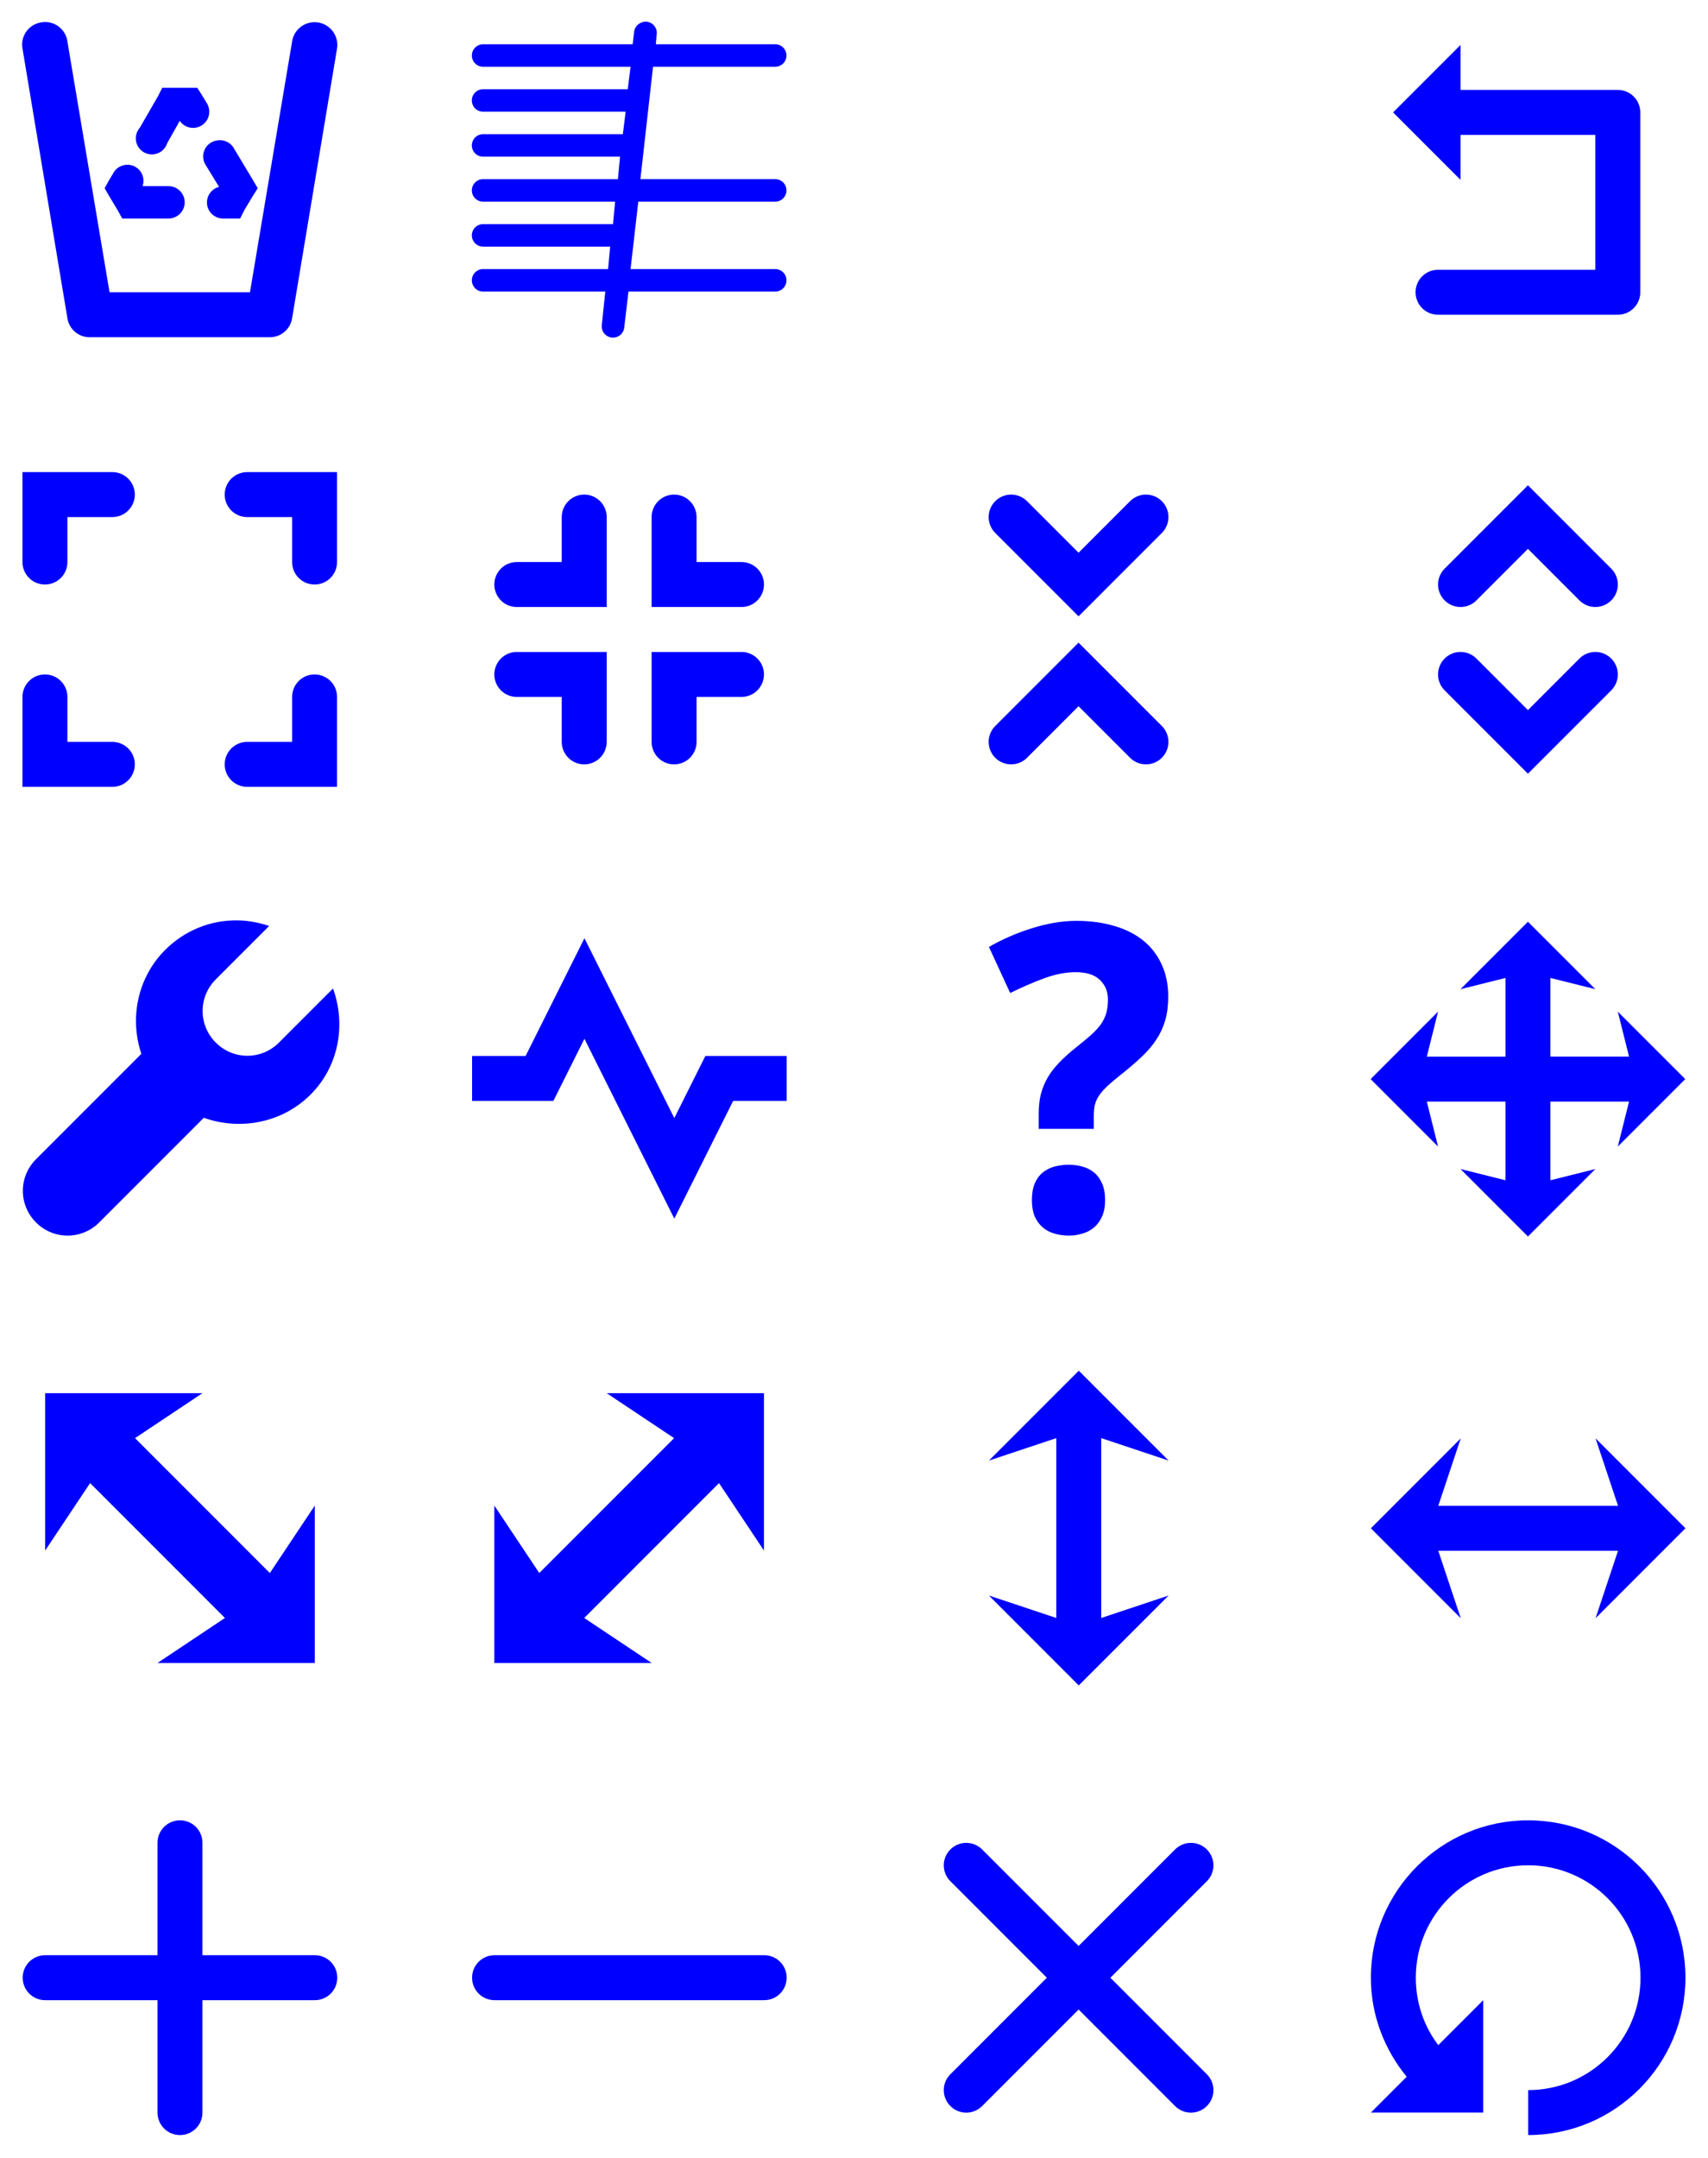 <?xml version="1.0" encoding="UTF-8" standalone="no"?>
<svg id="svg7229" xmlns:rdf="http://www.w3.org/1999/02/22-rdf-syntax-ns#" xmlns="http://www.w3.org/2000/svg" height="95.977" width="76.014" version="1.0" xmlns:cc="http://creativecommons.org/ns#" xmlns:dc="http://purl.org/dc/elements/1.1/">
	<defs id="defs3615">
		<style id="current-color-scheme" type="text/css">.ColorScheme-Text {
            color:#0000FF;
            }
            .ColorScheme-Background{
            color:#E9E8E8;
            }
            .ColorScheme-ViewText {
            color:#31363b;
            }
            .ColorScheme-ViewBackground{
            color:#ffffff;
            }
            .ColorScheme-ViewHover {
            color:#000000;
            }
            .ColorScheme-ViewFocus{
            color:#5a5a5a;
            }
            .ColorScheme-ButtonText {
            color:#31363b;
            }
            .ColorScheme-ButtonBackground{
            color:#E9E8E8;
            }
            .ColorScheme-ButtonHover {
            color:#1489ff;
            }
            .ColorScheme-ButtonFocus{
            color:#2B74C7;
            }</style>
	</defs>
	<g id="status" transform="translate(-339.9 -307.15)">
		<rect id="rect3902" style="fill:none" transform="translate(363.91 339.12)" height="16" width="16" y="8" x="-4"/>
		<path id="path31" style="stroke-dashoffset:2.6;stroke:currentColor;stroke-width:2;fill:none" transform="translate(343.91 339.12)" class="ColorScheme-Text" d="m17 16h3l2-4 4 8 2-4h3"/>
	</g>
	<g id="configure" transform="translate(-359.9 -307.15)">
		<rect id="rect3096" style="fill:none" transform="translate(363.91 339.12)" height="16" width="16" y="8" x="-4"/>
		<path id="path3878" style="fill:currentColor" transform="translate(363.91 339.12)" class="ColorScheme-Text" d="m6.531 8.969c-1.16-.009-2.309.434-3.188 1.312-1.244 1.244-1.591 3.047-1.062 4.625l-4.688 4.688c-.781.781-.781 2.031 0 2.812.781.781 2.031.781 2.812 0l4.656-4.656c1.609.575 3.481.237 4.75-1.031s1.579-3.117 1-4.719l-2.406 2.406c-.781.781-2.031.781-2.812 0-.781-.781-.781-2.031 0-2.812l2.375-2.375c-.464-.157-.955-.247-1.437-.25z"/>
	</g>
	<g id="add" transform="translate(-359.9 -287.15)">
		<rect id="rect3911" style="opacity:.375;fill:none" transform="translate(363.91 339.12)" height="16" width="16" y="28" x="-4"/>
		<path id="rect3901" style="fill:currentColor" transform="translate(363.91 339.12)" class="ColorScheme-Text" d="m4 29c-.554 0-1 .446-1 1v5h-5c-.554 0-1 .446-1 1s.446 1 1 1h5v5c0 .554.446 1 1 1s1-.446 1-1v-5h5c.554 0 1-.446 1-1s-.446-1-1-1h-5v-5c0-.554-.446-1-1-1z"/>
	</g>
	<g id="remove" transform="translate(-339.9 -287.15)">
		<rect id="rect3920" style="opacity:.375;fill:none" transform="translate(363.91 339.12)" height="16" width="16" y="28" x="-4"/>
		<path id="path3924" style="fill:currentColor" transform="translate(363.91 339.12)" class="ColorScheme-Text" d="m-2 35c-.554 0-1 .446-1 1s.446 1 1 1h12c.554 0 1-.446 1-1s-.446-1-1-1z"/>
	</g>
	<g id="rotate" transform="translate(-319.9 -307.15)">
		<rect id="rect3988" style="fill:none" transform="translate(363.91 339.12)" height="16" width="16" y="48" x="16"/>
		<path id="path3992" style="fill:currentColor" transform="translate(363.91 339.12)" class="ColorScheme-Text" d="m24 49c-3.866 0-7 3.134-7 7 0 1.675.609 3.204 1.594 4.406l-1.594 1.594h5v-5l-2 2c-.633-.836-1-1.87-1-3 0-2.761 2.239-5 5-5s5 2.239 5 5-2.239 5-5 5v2c3.866 0 7-3.134 7-7s-3.134-7-7-7z"/>
	</g>
	<g id="close" transform="translate(-319.9 -307.15)">
		<rect id="rect4948" style="opacity:.375;fill:none" height="16" width="16" y="387.12" x="359.91"/>
		<path id="path4965" style="fill:currentColor" class="ColorScheme-Text" d="m363.61 400.83c-.391.391-1.024.391-1.414 0-.391-.391-.391-1.024 0-1.414l10-10c.391-.391 1.024-.391 1.414 0 .391.391.391 1.024 0 1.414zm-1.414-10c-.391-.391-.391-1.024 0-1.414.391-.391 1.024-.391 1.414 0l10 10c.391.391.391 1.024 0 1.414-.391.391-1.024.391-1.414 0z"/>
	</g>
	<g id="size-vertical" transform="translate(-319.9 -367.15)">
		<rect id="rect4992" style="fill:none" height="16" width="16" y="427.12" x="359.91"/>
		<path id="path5057" style="fill:currentColor" transform="translate(363.91 339.12)" class="ColorScheme-Text" d="m4 89-4 4 3-1v8l-3-1 4 4 4-4-3 1v-8l3 1z"/>
	</g>
	<g id="size-horizontal" transform="matrix(0 1 -1 0 503.13 -299.93)">
		<rect id="rect5068" style="fill:none" height="16" width="16" y="427.12" x="359.91"/>
		<path id="path5072" style="fill:currentColor" transform="translate(363.91 339.12)" class="ColorScheme-Text" d="m4 89-4 4 3-1v8l-3-1 4 4 4-4-3 1v-8l3 1z"/>
	</g>
	<g id="size-diagonal-tl2br" transform="translate(-359.9 -347.15)">
		<rect id="rect5076" style="fill:none" height="16" width="16" y="407.12" x="359.91"/>
		<path id="path5080" style="fill:currentColor" transform="translate(363.91 339.12)" class="ColorScheme-Text" d="m-2 70v7l2-3 6 6-3 2h7v-7l-2 3-6-6 3-2z"/>
	</g>
	<g id="size-diagonal-tr2bl" transform="matrix(-1 0 0 1 395.91 -347.15)">
		<rect id="rect5094" style="fill:none" height="16" width="16" y="407.12" x="359.91"/>
		<path id="path5098" style="fill:currentColor" transform="translate(363.91 339.12)" class="ColorScheme-Text" d="m-2 70v7l2-3 6 6-3 2h7v-7l-2 3-6-6 3-2z"/>
	</g>
	<g id="move" transform="translate(20 -36.023)">
		<rect id="rect3200" style="opacity:.5;fill:none" transform="rotate(90)" height="16" width="16" y="-56.004" x="76"/>
		<path id="path3987" style="fill:currentColor" class="ColorScheme-Text" d="m48 77.023-3 3 2-.5v4.5h2v-4.5l2 .5zm-4 4-3 3 3 3-.5-2h4.5v-2h-4.5zm8 0 .5 2h-4.5v2l4.5 0-.5 2 3-3zm-5 3v4.5l-2-.5 3 3 3-3-2 .5v-4.5z"/>
	</g>
	<g id="maximize" transform="translate(0 43.977)">
		<rect id="rect3867" style="opacity:.375;fill:none" height="16" width="16" y="-23.977" x="0"/>
		<path id="path3923" d="m2-12.977v3h3m6 0h3v-3m0-6v-3h-3m-6 0h-3v3" style="stroke:currentColor;stroke-linecap:round;stroke-width:2;fill:none" class="ColorScheme-Text"/>
	</g>
	<g id="unmaximize" transform="translate(0 43.977)">
		<rect id="rect3869" style="opacity:.375;fill:none" height="16" width="16" y="-23.977" x="20"/>
		<path id="path3931" d="m33-13.977h-3v3m0-10v3h3m-10 0h3v-3m0 10v-3h-3" style="stroke:currentColor;stroke-linecap:round;stroke-width:2;fill:none" class="ColorScheme-Text"/>
	</g>
	<g id="collapse" transform="translate(40 63.977)">
		<rect id="rect3093" style="opacity:.375;fill:none" height="16" width="16" y="-43.977" x="0"/>
		<path id="path3865" style="stroke:currentColor;stroke-linecap:round;stroke-width:2;fill:none" class="ColorScheme-Text" d="m5-30.977 3-3 3 3m-6-10 3 3 3-3"/>
	</g>
	<g id="restore" transform="translate(60 63.977)">
		<rect id="rect3881" style="opacity:.375;fill:none" height="16" width="16" y="-43.977" x="0"/>
		<path id="path3889" style="stroke:currentColor;stroke-linecap:round;stroke-width:2;fill:none" class="ColorScheme-Text" d="m5-33.977 3 3 3-3m-6-4 3-3 3 3"/>
	</g>
	<g id="return-to-source" transform="translate(0 43.977)">
		<rect id="rect3899" style="opacity:.375;fill:none" height="16" width="16" y="-43.977" x="60"/>
		<path id="path3901" style="block-progression:tb;text-indent:0;text-transform:none;fill:currentColor" class="ColorScheme-Text" d="m65-41.977-3 3 3 3v-2h6v6h-7a1 1 0 1 0 0 2h8a1 1 0 0 0 1 -1v-8a1 1 0 0 0 -1 -1h-7v-2z"/>
	</g>
	<g id="filter">
		<rect id="rect3089" style="opacity:.375;fill:none" height="16" width="16" y="1.2939e-7" x="20"/>
		<path id="rect3872" style="fill:currentColor" class="ColorScheme-Text" d="m28.656.969a.5 .5 0 0 0 -.094 .031 .5 .5 0 0 0 -.343 .438l-.062.531h-6.656c-.277 0-.5.223-.5.5s.223.5.5.5h6.562l-.125 1h-6.438c-.277 0-.5.223-.5.5s.223.5.5.5h6.344l-.125 1h-6.219c-.277 0-.5.223-.5.5s.223.5.5.5h6.094l-.094 1h-6c-.277 0-.5.223-.5.5s.223.5.5.5h5.875l-.094 1h-5.781c-.277 0-.5.223-.5.5s.223.5.5.5h5.656l-.094 1h-5.562c-.277 0-.5.223-.5.5s.223.5.5.5h5.438l-.156 1.5a.502 .502 0 1 0 1 .094l.188-1.594h6.531c.277 0 .5-.223.5-.5s-.223-.5-.5-.5h-6.438l.344-3h6.094c.277 0 .5-.223.5-.5s-.223-.5-.5-.5h-6l.562-5h5.438c.277 0 .5-.223.5-.5s-.223-.5-.5-.5h-5.312l.031-.406a.5 .5 0 0 0 -.562 -.594z"/>
	</g>
	<g id="delete">
		<rect id="rect3935" style="opacity:.375;fill:none" height="16" width="16" y="2.3842e-7" x="0"/>
		<path id="path3948" style="block-progression:tb;text-indent:0;text-transform:none;fill:currentColor" class="ColorScheme-Text" d="m1.812 1a1 1 0 0 0 -.812 1.156l2 12a1 1 0 0 0 1 .844h8a1 1 0 0 0 1 -.844l2-12a1.012 1.012 0 1 0 -2 -.312l-1.875 11.156h-6.25l-1.875-11.156a1 1 0 0 0 -1.188 -.844z"/>
		<path id="path3959" style="block-progression:tb;text-indent:0;text-transform:none;fill:currentColor" class="ColorScheme-Text" d="m7.219 3.906-.188.375-.812 1.406a.714 .714 0 1 0 1.219 .688l.562-1a.719 .719 0 1 0 1.188 -.812l-.188-.312-.219-.344h-.406-.75-.406zm2.437 2.344a.714 .714 0 0 0 -.5 1.094l.594.969a.714 .714 0 0 0 .156 1.406h.344.438l.188-.375.375-.625.219-.344-.219-.375-.844-1.406a.714 .714 0 0 0 -.75 -.344zm-4.125 1.094a.714 .714 0 0 0 -.5 .375l-.187.312-.188.344.219.375.375.625.188.344h.406 1.656a.719 .719 0 0 0 0 -1.438h-1.156a.714 .714 0 0 0 -.812 -.938z"/>
	</g>
	<g id="help" transform="translate(-44)">
		<rect id="rect3862" style="opacity:.375;fill:none" height="16" width="16" y="39.977" x="84"/>
		<path id="path3930" d="m90.228 50.216v-.686c-0-.315.031-.6.093-.853.068-.26.167-.504.297-.732.136-.235.309-.46.52-.677.21-.223.464-.451.761-.686.26-.204.479-.386.659-.547.179-.161.325-.318.436-.473.111-.161.192-.328.241-.501.049-.173.074-.374.074-.603-0-.352-.121-.643-.362-.872-.235-.229-.597-.343-1.085-.343-.427 0-.888.09-1.382.269-.489.179-.996.399-1.522.658l-.946-2.049c.266-.155.554-.3.863-.436.315-.142.64-.266.974-.371.34-.111.683-.198 1.03-.26.346-.062.687-.093 1.02-.093.631 0 1.2.077 1.707.232.507.148 0.937.368 1.29.658.353.291.622.643.807 1.057.192.414.288.887.288 1.419-0.0.389-.043.739-.13 1.048-.087.303-.216.587-.39.853-0.167.26-.38.513-.64.76-.254.241-.55.498-.891.77-.26.204-.473.383-.64.538-.161.148-.288.291-.38.426-.093.136-.158.278-.195.426-.031.142-.046.312-.046.51v.556h-2.449m-.306 3.171c-0-.29.04-.535.121-.732.087-.204.204-.368.353-.491s.322-.213.52-.269c.204-.056.421-.083.649-.083.216 0.0.421.028.612.083.198.056.371.145.52.269.148.124.266.287.353.491.087.198.13.442.13.732-0.0.278-.043.516-.13.714-.087.198-.204.362-.353.491-.148.13-.322.223-.52.278-.192.062-.396.093-.612.093-.229 0-.445-.031-.649-.093-.198-.056-.371-.148-.52-.278-.148-.13-.266-.294-.353-.491-.08-.198-.121-.436-.121-.714" style="fill:currentColor" class="ColorScheme-Text"/>
	</g>
</svg>
